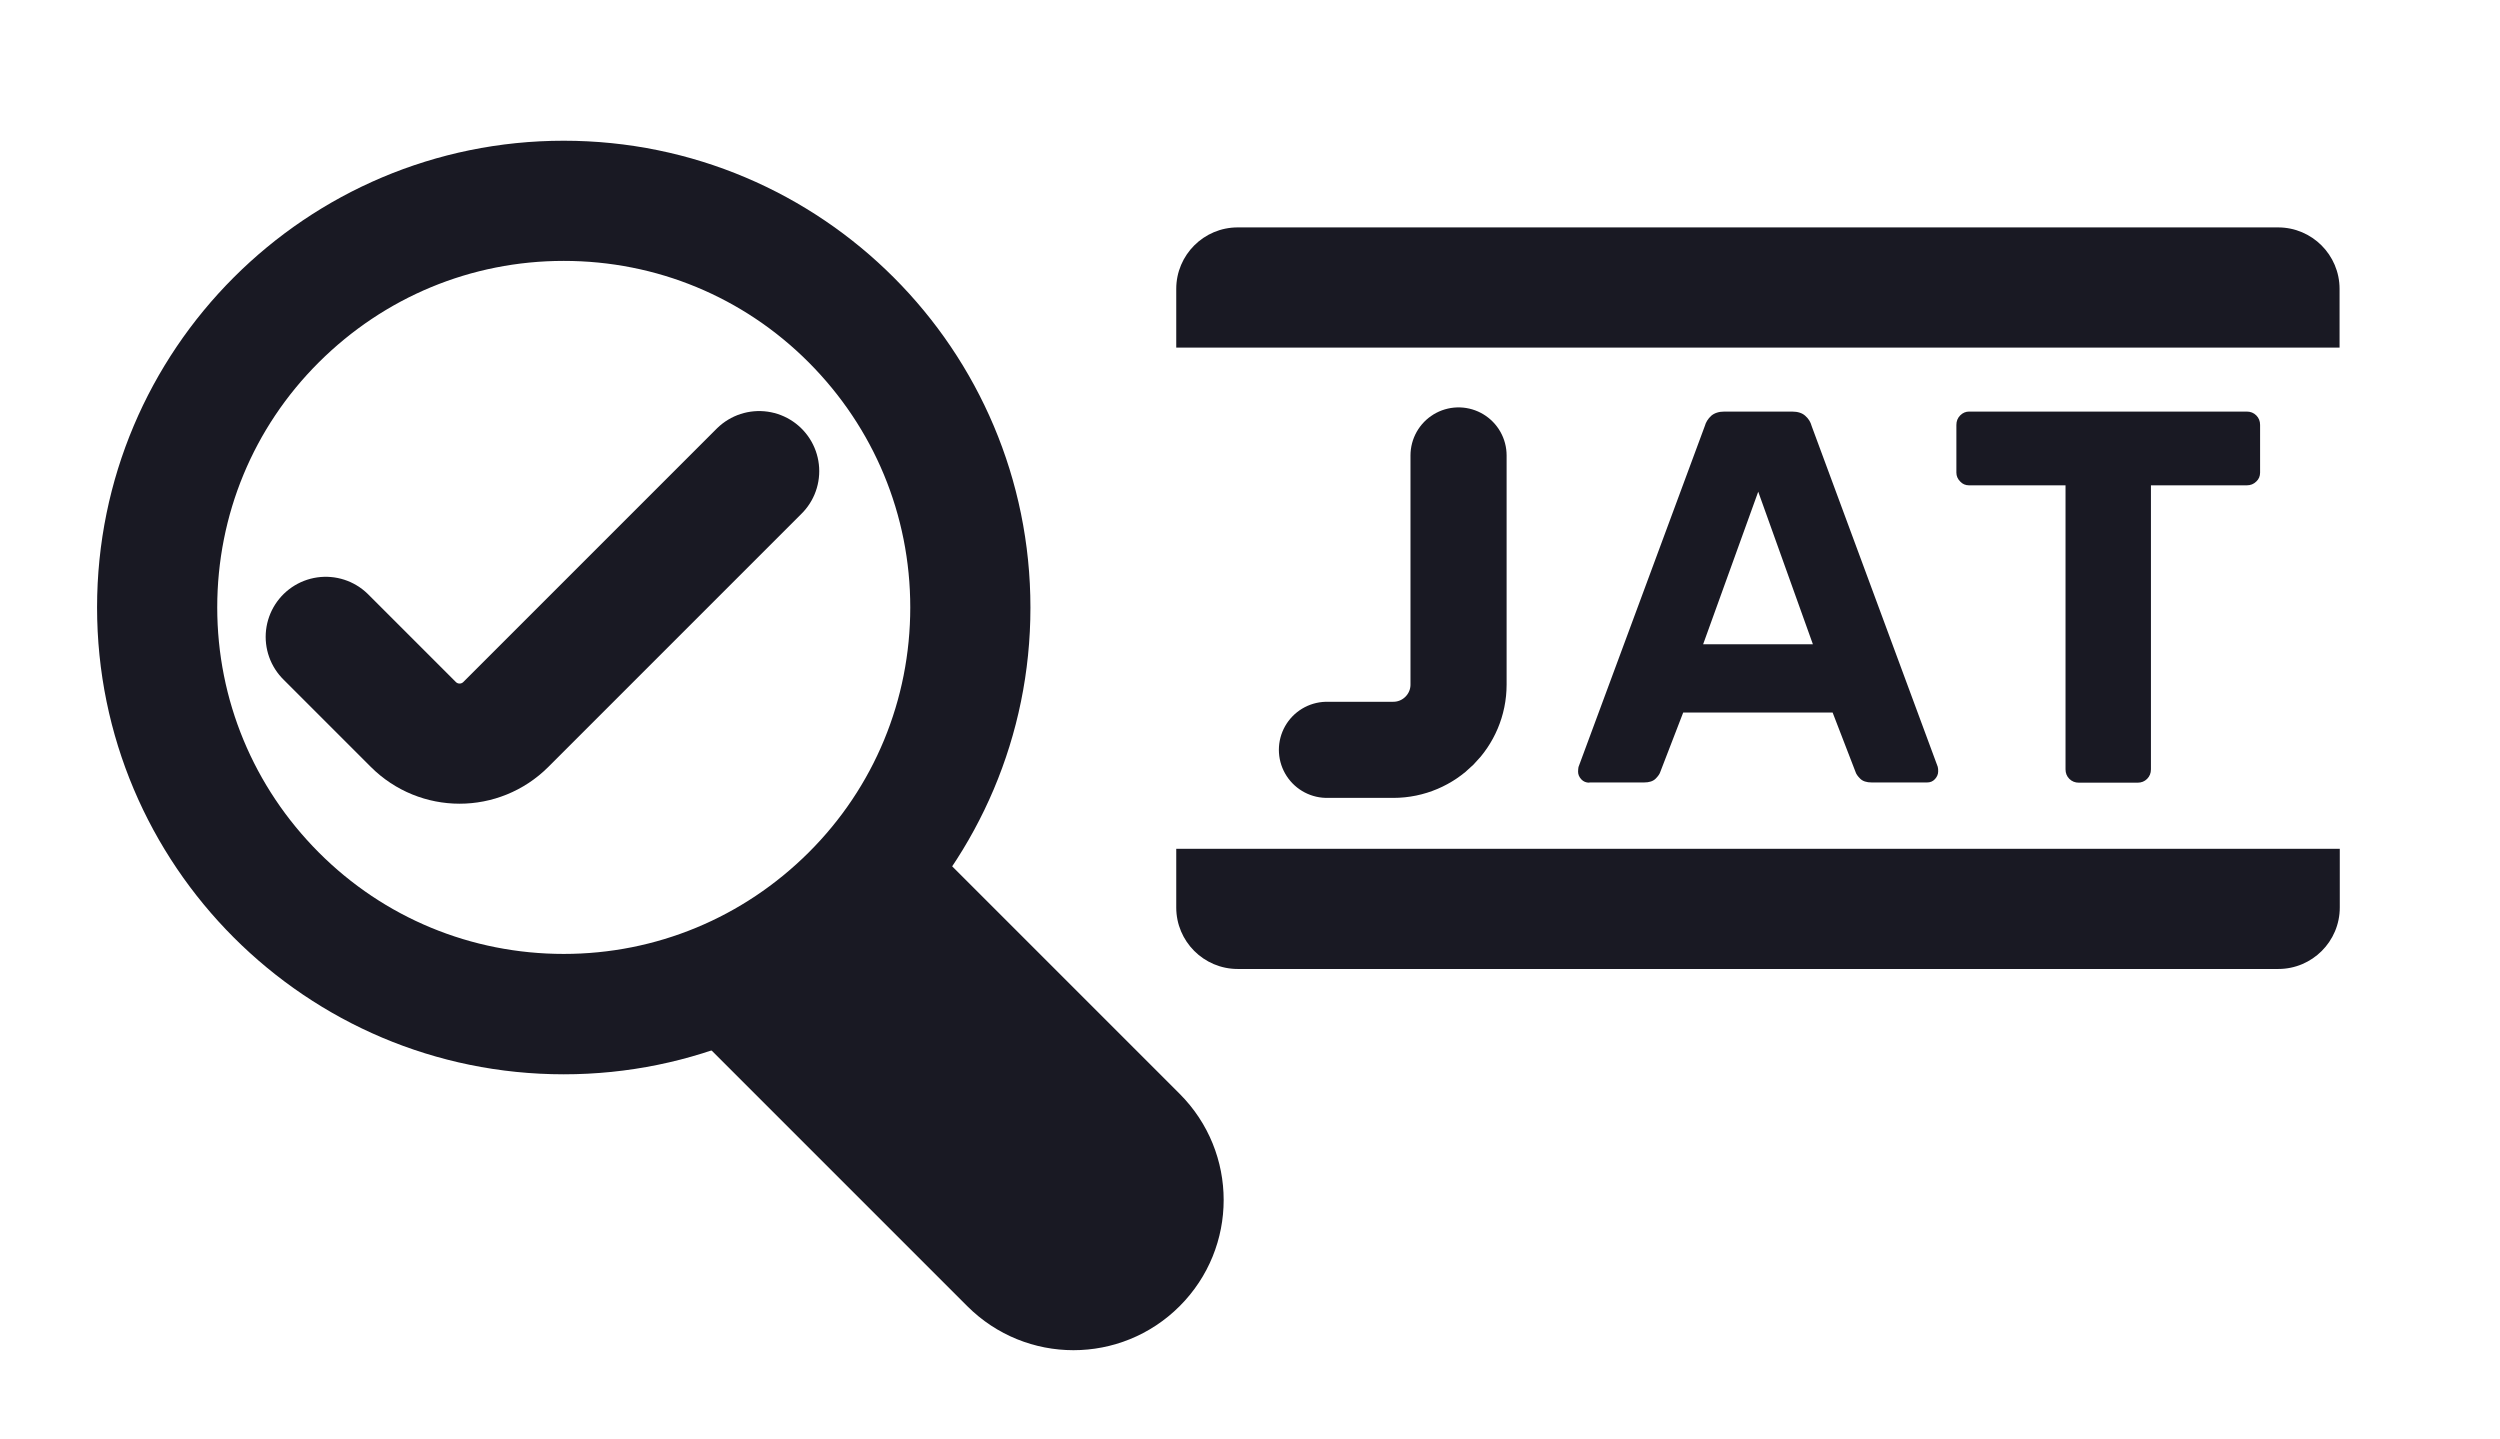 <?xml version="1.0" encoding="utf-8"?>
<!-- Generator: Adobe Illustrator 28.1.0, SVG Export Plug-In . SVG Version: 6.00 Build 0)  -->
<svg version="1.1" id="Livello_1" xmlns="http://www.w3.org/2000/svg" xmlns:xlink="http://www.w3.org/1999/xlink" x="0px" y="0px"
	 viewBox="0 0 1179.6 679" style="enable-background:new 0 0 1179.6 679;" xml:space="preserve">
<style type="text/css">
	.st0{fill:#191923;}
	.st1{fill:#96E6B3;}
	.st2{fill:#96E6B3;stroke:#191923;stroke-width:56.693;stroke-linecap:round;stroke-miterlimit:10;}
	.st3{fill:none;stroke:#191923;stroke-width:45.354;stroke-linecap:round;stroke-miterlimit:10;}
	.st4{fill:#FFFFFF;}
	.st5{fill:none;stroke:#191923;stroke-width:56.693;stroke-linecap:round;stroke-miterlimit:10;}
</style>
<g>
	<g>
		<path class="st0" d="M266,123.1c43.7,0,84.8,17,115.6,47.9s47.9,72,47.9,115.6s-17,84.8-47.9,115.6s-72,47.9-115.6,47.9
			s-84.8-17-115.6-47.9s-47.9-72-47.9-115.6s17-84.8,47.9-115.6S222.3,123.1,266,123.1 M266,66.4C144.4,66.4,45.8,165,45.8,286.6
			S144.4,506.9,266,506.9s220.2-98.6,220.2-220.2S387.7,66.4,266,66.4L266,66.4z"/>
	</g>
	<path class="st0" d="M556.6,516.1L434.7,394.2L334.5,494.4l121.9,121.9c27.7,27.7,72.5,27.7,100.2,0l0,0
		C584.3,588.6,584.3,543.8,556.6,516.1z"/>
	<g>
		<path class="st5" d="M153.7,300.5l41.3,41.3c12.1,12.1,31.6,12.1,43.7,0l119.5-119.5"/>
	</g>
</g>
<g>
	<g>
		<path class="st0" d="M749.9,369.3c-1.5,0-2.8-0.5-3.8-1.6c-1-1.1-1.5-2.3-1.5-3.6c0-0.8,0.1-1.6,0.2-2.2L804.4,201
			c0.5-1.8,1.5-3.4,3-4.8c1.5-1.3,3.6-2,6.2-2h32c2.7,0,4.8,0.7,6.2,2c1.5,1.3,2.5,2.9,3,4.8l59.5,160.8c0.2,0.7,0.2,1.4,0.2,2.2
			c0,1.3-0.5,2.5-1.5,3.6c-1,1.1-2.2,1.6-3.8,1.6h-26c-2.5,0-4.3-0.6-5.5-1.8c-1.2-1.2-1.9-2.2-2.2-3.2l-10.8-28h-70.5l-10.8,28
			c-0.3,1-1.1,2.1-2.2,3.2c-1.2,1.2-3,1.8-5.5,1.8H749.9z M803.6,304h51.8l-25.8-72L803.6,304z"/>
		<path class="st0" d="M980.9,369.3c-1.8,0-3.3-0.6-4.5-1.8c-1.2-1.2-1.8-2.7-1.8-4.5V229h-45.5c-1.7,0-3.1-0.6-4.2-1.8
			c-1.2-1.2-1.8-2.6-1.8-4.2v-22.5c0-1.8,0.6-3.3,1.8-4.5c1.2-1.2,2.6-1.8,4.2-1.8h131c1.8,0,3.3,0.6,4.5,1.8
			c1.2,1.2,1.8,2.7,1.8,4.5V223c0,1.7-0.6,3.1-1.8,4.2c-1.2,1.2-2.7,1.8-4.5,1.8h-45.2v134c0,1.8-0.6,3.3-1.8,4.5
			c-1.2,1.2-2.7,1.8-4.5,1.8H980.9z"/>
	</g>
</g>
<g>
	<path class="st3" d="M626.1,353.8h31.3c17,0,30.8-13.8,30.8-30.8V214.9"/>
</g>
<g>
	<path class="st0" d="M1104,164H555v-27.7c0-16,13-29,29-29h490.9c16,0,29,13,29,29V164z"/>
</g>
<g>
	<path class="st0" d="M555,400.5h549v27.7c0,16-13,29-29,29H584c-16,0-29-13-29-29V400.5z"/>
</g>
</svg>
